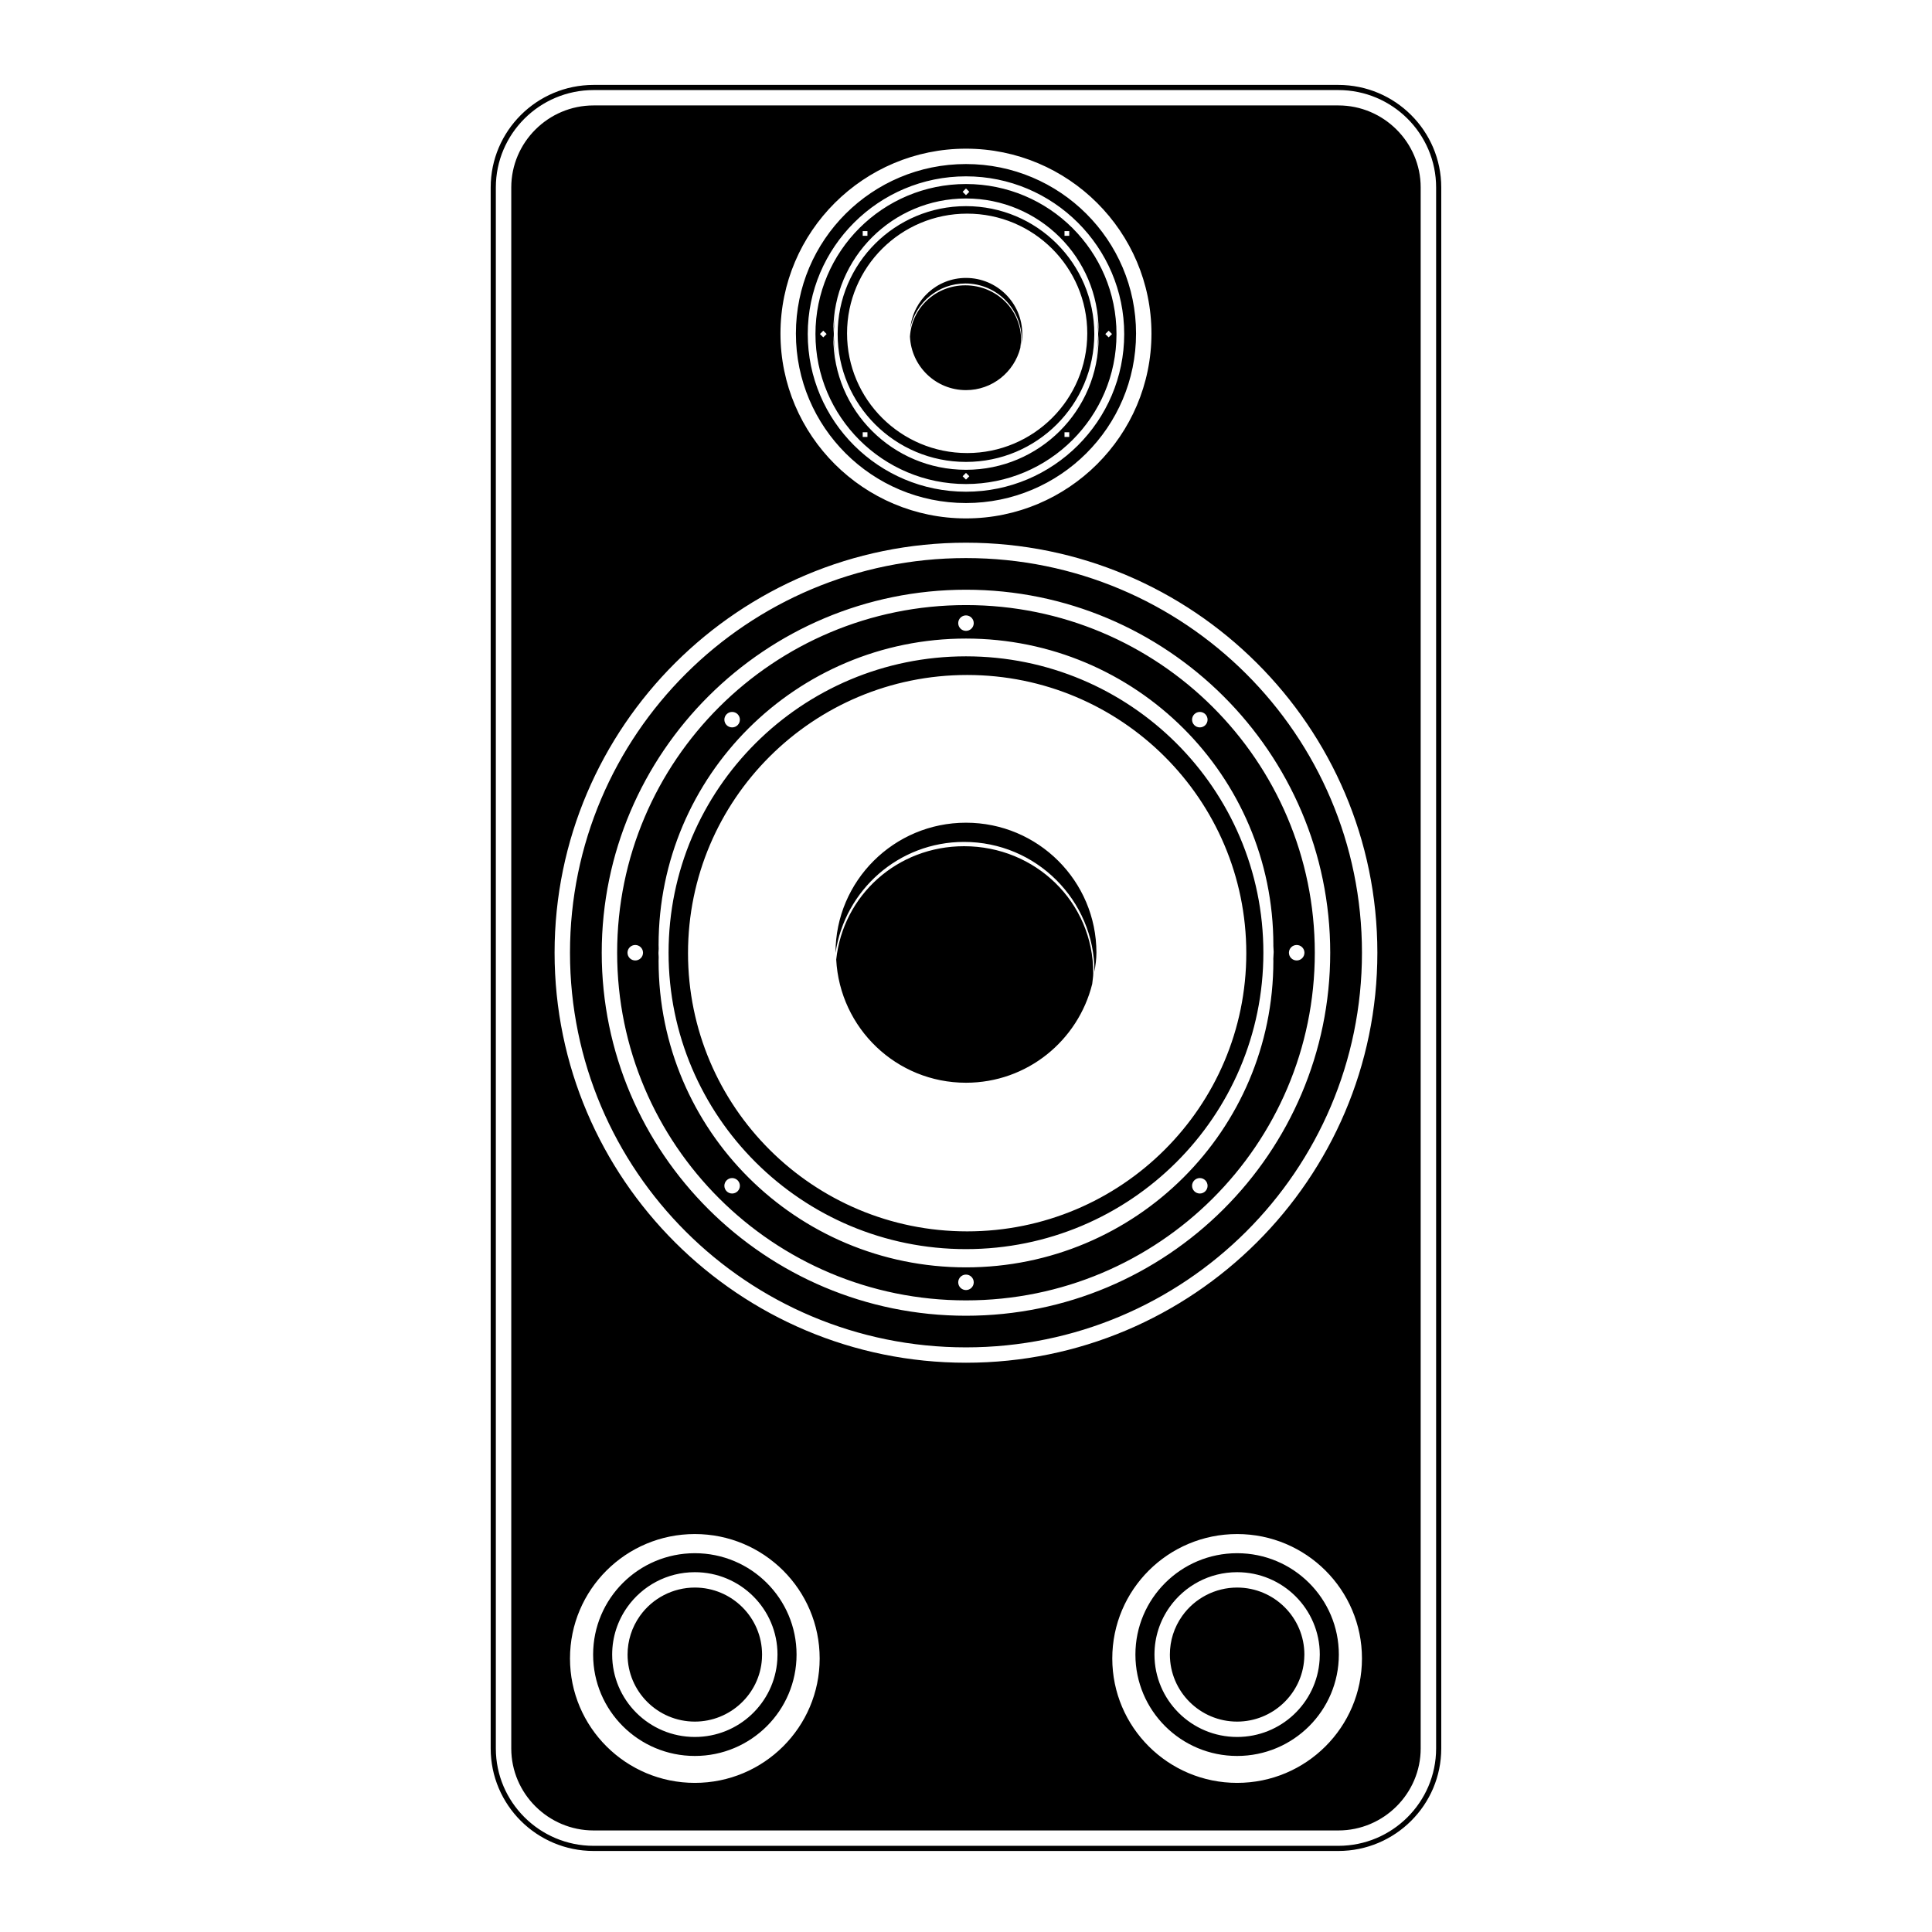 <svg xmlns="http://www.w3.org/2000/svg" xmlns:xlink="http://www.w3.org/1999/xlink" preserveAspectRatio="xMidYMid" width="500" height="500" viewBox="0 0 500 500">
  <defs>
    <style>
      .cls-1 {
        fill: #000;
        fill-rule: evenodd;
      }
    </style>
  </defs>
  <path d="M346.373,479.027 L153.614,479.027 C138.935,479.027 126.990,467.124 126.990,452.493 L126.990,48.513 C126.990,33.881 138.935,21.979 153.614,21.979 L346.373,21.979 C361.055,21.979 372.997,33.881 372.997,48.513 L372.997,452.493 C372.997,467.124 361.055,479.027 346.373,479.027 ZM371.666,48.510 C371.666,34.613 360.320,23.310 346.371,23.310 L153.617,23.310 C139.668,23.310 128.323,34.613 128.323,48.510 L128.323,452.493 C128.323,466.390 139.668,477.697 153.617,477.697 L346.371,477.697 C360.320,477.697 371.666,466.390 371.666,452.493 L371.666,48.510 ZM346.373,473.719 L153.614,473.719 C141.898,473.719 132.315,464.168 132.315,452.493 L132.315,48.513 C132.315,36.838 141.898,27.285 153.614,27.285 L346.373,27.285 C358.089,27.285 367.673,36.838 367.673,48.513 L367.673,452.493 C367.673,464.168 358.089,473.719 346.373,473.719 ZM320.168,461.407 C338.013,461.407 352.476,446.991 352.476,429.208 C352.476,411.423 338.013,397.010 320.168,397.010 C302.324,397.010 287.856,411.423 287.856,429.208 C287.856,446.991 302.324,461.407 320.168,461.407 ZM179.825,461.407 C197.668,461.407 212.130,446.991 212.130,429.208 C212.130,411.423 197.668,397.010 179.825,397.010 C161.979,397.010 147.513,411.423 147.513,429.208 C147.513,446.991 161.979,461.407 179.825,461.407 ZM249.994,38.477 C223.523,38.477 201.984,59.939 201.984,86.320 C201.984,112.701 223.523,134.164 249.994,134.164 C276.465,134.164 297.995,112.701 297.995,86.320 C297.995,59.939 276.465,38.477 249.994,38.477 ZM249.994,140.450 C191.286,140.450 143.525,188.052 143.525,246.562 C143.525,305.072 191.286,352.674 249.994,352.674 C308.702,352.674 356.462,305.072 356.462,246.562 C356.462,188.052 308.702,140.450 249.994,140.450 ZM249.995,348.698 C193.395,348.698 147.513,302.971 147.513,246.563 C147.513,190.155 193.395,144.428 249.995,144.428 C306.595,144.428 352.476,190.155 352.476,246.563 C352.476,302.971 306.595,348.698 249.995,348.698 ZM249.994,152.620 C198.018,152.620 155.728,194.762 155.728,246.562 C155.728,298.366 198.018,340.513 249.994,340.513 C301.970,340.513 344.259,298.366 344.259,246.562 C344.259,194.762 301.970,152.620 249.994,152.620 ZM249.995,336.537 C200.136,336.537 159.717,296.253 159.717,246.563 C159.717,196.876 200.136,156.594 249.995,156.594 C299.850,156.594 340.270,196.876 340.270,246.563 C340.270,296.253 299.850,336.537 249.995,336.537 ZM309.095,308.295 C309.878,309.076 311.150,309.076 311.933,308.295 C312.716,307.515 312.716,306.249 311.933,305.468 C311.150,304.685 309.878,304.685 309.095,305.468 C308.309,306.249 308.309,307.515 309.095,308.295 ZM249.995,333.867 C251.104,333.867 252.003,332.970 252.003,331.864 C252.003,330.760 251.104,329.864 249.995,329.864 C248.886,329.864 247.987,330.760 247.987,331.864 C247.987,332.970 248.886,333.867 249.995,333.867 ZM188.054,308.295 C188.837,309.076 190.109,309.076 190.895,308.295 C191.677,307.515 191.677,306.249 190.895,305.468 C190.109,304.685 188.837,304.685 188.054,305.468 C187.270,306.249 187.270,307.515 188.054,308.295 ZM164.403,244.563 C163.294,244.563 162.397,245.461 162.397,246.565 C162.397,247.670 163.294,248.567 164.403,248.567 C165.514,248.567 166.414,247.670 166.414,246.565 C166.414,245.461 165.514,244.563 164.403,244.563 ZM190.895,184.834 C190.109,184.052 188.837,184.052 188.054,184.834 C187.270,185.617 187.270,186.882 188.054,187.666 C188.837,188.444 190.109,188.444 190.895,187.666 C191.677,186.882 191.677,185.617 190.895,184.834 ZM249.995,159.263 C248.886,159.263 247.987,160.161 247.987,161.266 C247.987,162.370 248.886,163.267 249.995,163.267 C251.104,163.267 252.003,162.370 252.003,161.266 C252.003,160.161 251.104,159.263 249.995,159.263 ZM311.933,184.834 C311.150,184.052 309.878,184.052 309.095,184.834 C308.309,185.617 308.309,186.882 309.095,187.666 C309.878,188.444 311.150,188.444 311.933,187.666 C312.716,186.882 312.716,185.617 311.933,184.834 ZM335.584,248.567 C336.692,248.567 337.589,247.670 337.589,246.565 C337.589,245.461 336.692,244.563 335.584,244.563 C334.476,244.563 333.573,245.461 333.573,246.565 C333.573,247.670 334.476,248.567 335.584,248.567 ZM329.623,246.357 L329.540,244.749 L329.545,244.540 C329.545,200.754 293.930,165.258 249.995,165.258 C206.060,165.258 170.442,200.754 170.442,244.540 L170.467,245.518 L170.409,246.638 L170.466,247.751 L170.442,248.713 C170.442,292.499 206.060,327.994 249.995,327.994 C293.930,327.994 329.545,292.499 329.545,248.713 L329.531,248.144 L329.623,246.357 ZM249.995,323.272 C207.486,323.272 173.026,288.928 173.026,246.563 C173.026,204.202 207.486,169.858 249.995,169.858 C292.500,169.858 326.961,204.202 326.961,246.563 C326.961,288.928 292.500,323.272 249.995,323.272 ZM250.298,174.684 C210.400,174.684 178.058,206.918 178.058,246.680 C178.058,286.444 210.400,318.678 250.298,318.678 C290.194,318.678 322.540,286.444 322.540,246.680 C322.540,206.918 290.194,174.684 250.298,174.684 ZM249.496,217.887 C232.551,217.887 218.654,230.367 216.234,246.583 L216.233,246.563 C216.233,227.982 231.348,212.916 249.995,212.916 C268.641,212.916 283.754,227.982 283.754,246.563 C283.754,248.259 283.496,249.885 283.254,251.514 C283.243,232.942 268.136,217.887 249.496,217.887 ZM249.496,219.000 C267.965,219.000 282.935,233.447 282.935,251.853 C282.935,252.810 282.741,253.714 282.661,254.652 C279.013,269.307 265.828,280.212 249.995,280.212 C231.957,280.212 217.353,266.075 216.411,248.332 C218.203,231.664 232.239,219.000 249.496,219.000 ZM249.995,130.187 C225.683,130.187 205.977,110.546 205.977,86.320 C205.977,62.093 225.683,42.453 249.995,42.453 C274.303,42.453 294.009,62.093 294.009,86.320 C294.009,110.546 274.303,130.187 249.995,130.187 ZM249.994,45.637 C227.411,45.637 209.045,63.946 209.045,86.449 C209.045,108.950 227.411,127.255 249.994,127.255 C272.576,127.255 290.944,108.950 290.944,86.449 C290.944,63.946 272.576,45.637 249.994,45.637 ZM249.995,125.268 C228.480,125.268 211.039,107.885 211.039,86.446 C211.039,65.007 228.480,47.625 249.995,47.625 C271.506,47.625 288.948,65.007 288.948,86.446 C288.948,107.885 271.506,125.268 249.995,125.268 ZM275.493,113.082 L276.720,113.082 L276.720,111.862 L275.493,111.862 L275.493,113.082 ZM249.995,124.116 L250.860,123.251 L249.995,122.388 L249.127,123.251 L249.995,124.116 ZM223.269,113.082 L224.494,113.082 L224.494,111.862 L223.269,111.862 L223.269,113.082 ZM213.064,85.583 L212.199,86.447 L213.064,87.311 L213.931,86.447 L213.064,85.583 ZM224.494,59.811 L223.269,59.811 L223.269,61.033 L224.494,61.033 L224.494,59.811 ZM249.995,48.778 L249.127,49.643 L249.995,50.505 L250.860,49.643 L249.995,48.778 ZM276.720,59.811 L275.493,59.811 L275.493,61.033 L276.720,61.033 L276.720,59.811 ZM286.923,87.311 L287.790,86.447 L286.923,85.583 L286.055,86.447 L286.923,87.311 ZM284.203,86.449 C284.203,84.539 283.942,82.697 283.638,80.873 C283.966,82.655 284.258,84.453 284.298,86.320 L284.318,85.573 C284.318,66.680 268.951,51.365 249.995,51.365 C231.038,51.365 215.668,66.680 215.668,85.573 L215.688,86.320 C215.728,84.443 216.021,82.635 216.353,80.844 C216.046,82.678 215.785,84.529 215.785,86.449 C215.785,88.469 216.043,90.426 216.383,92.351 C216.024,90.483 215.731,88.589 215.688,86.625 L215.668,87.374 C215.668,106.266 231.038,121.582 249.995,121.582 C268.951,121.582 284.318,106.266 284.318,87.374 L284.298,86.625 C284.257,88.578 283.964,90.464 283.607,92.323 C283.944,90.407 284.203,88.460 284.203,86.449 ZM249.995,119.544 C231.654,119.544 216.782,104.726 216.782,86.446 C216.782,68.169 231.654,53.349 249.995,53.349 C268.335,53.349 283.203,68.169 283.203,86.446 C283.203,104.726 268.335,119.544 249.995,119.544 ZM250.298,55.290 C233.132,55.290 219.214,69.160 219.214,86.269 C219.214,103.380 233.132,117.250 250.298,117.250 C267.466,117.250 281.384,103.380 281.384,86.269 C281.384,69.160 267.466,55.290 250.298,55.290 ZM264.401,87.881 C264.401,79.863 257.877,73.363 249.832,73.363 C242.824,73.363 236.979,78.301 235.588,84.872 C236.385,77.605 242.491,71.928 249.995,71.928 C258.039,71.928 264.563,78.429 264.563,86.446 C264.563,87.471 264.451,88.467 264.249,89.431 L264.401,87.881 ZM249.832,73.842 C257.802,73.842 264.260,80.076 264.260,88.019 L264.063,90.026 C262.455,96.303 256.792,100.965 249.995,100.965 C242.179,100.965 235.852,94.813 235.496,87.111 C235.976,79.617 242.175,73.842 249.832,73.842 ZM179.825,401.968 C194.363,401.968 206.148,413.714 206.148,428.202 C206.148,442.693 194.363,454.440 179.825,454.440 C165.285,454.440 153.500,442.693 153.500,428.202 C153.500,413.714 165.285,401.968 179.825,401.968 ZM179.825,449.525 C191.163,449.525 200.439,440.731 201.167,429.612 L201.215,428.202 C201.215,416.430 191.636,406.881 179.825,406.881 C172.598,406.881 166.219,410.452 162.343,415.915 C159.879,419.390 158.428,423.625 158.428,428.202 C158.428,439.979 168.008,449.525 179.825,449.525 ZM165.601,418.209 C168.866,413.607 174.181,410.858 179.823,410.858 C189.415,410.858 197.223,418.640 197.223,428.204 L197.185,429.357 C196.592,438.436 188.964,445.549 179.823,445.549 C170.222,445.549 162.414,437.768 162.414,428.204 C162.414,424.608 163.521,421.152 165.601,418.209 ZM320.170,401.968 C334.706,401.968 346.491,413.714 346.491,428.202 C346.491,442.693 334.706,454.440 320.170,454.440 C305.631,454.440 293.844,442.693 293.844,428.202 C293.844,413.714 305.631,401.968 320.170,401.968 ZM320.168,449.525 C331.509,449.525 340.783,440.731 341.510,429.612 L341.561,428.202 C341.561,416.430 331.982,406.881 320.168,406.881 C312.944,406.881 306.565,410.452 302.691,415.915 C300.225,419.390 298.776,423.625 298.776,428.202 C298.776,439.979 308.353,449.525 320.168,449.525 ZM305.951,418.209 C309.217,413.607 314.531,410.858 320.165,410.858 C329.765,410.858 337.573,418.640 337.573,428.204 L337.526,429.357 C336.934,438.436 329.306,445.549 320.165,445.549 C310.572,445.549 302.764,437.768 302.764,428.204 C302.764,424.600 303.863,421.145 305.951,418.209 Z" class="cls-1"/>
</svg>
